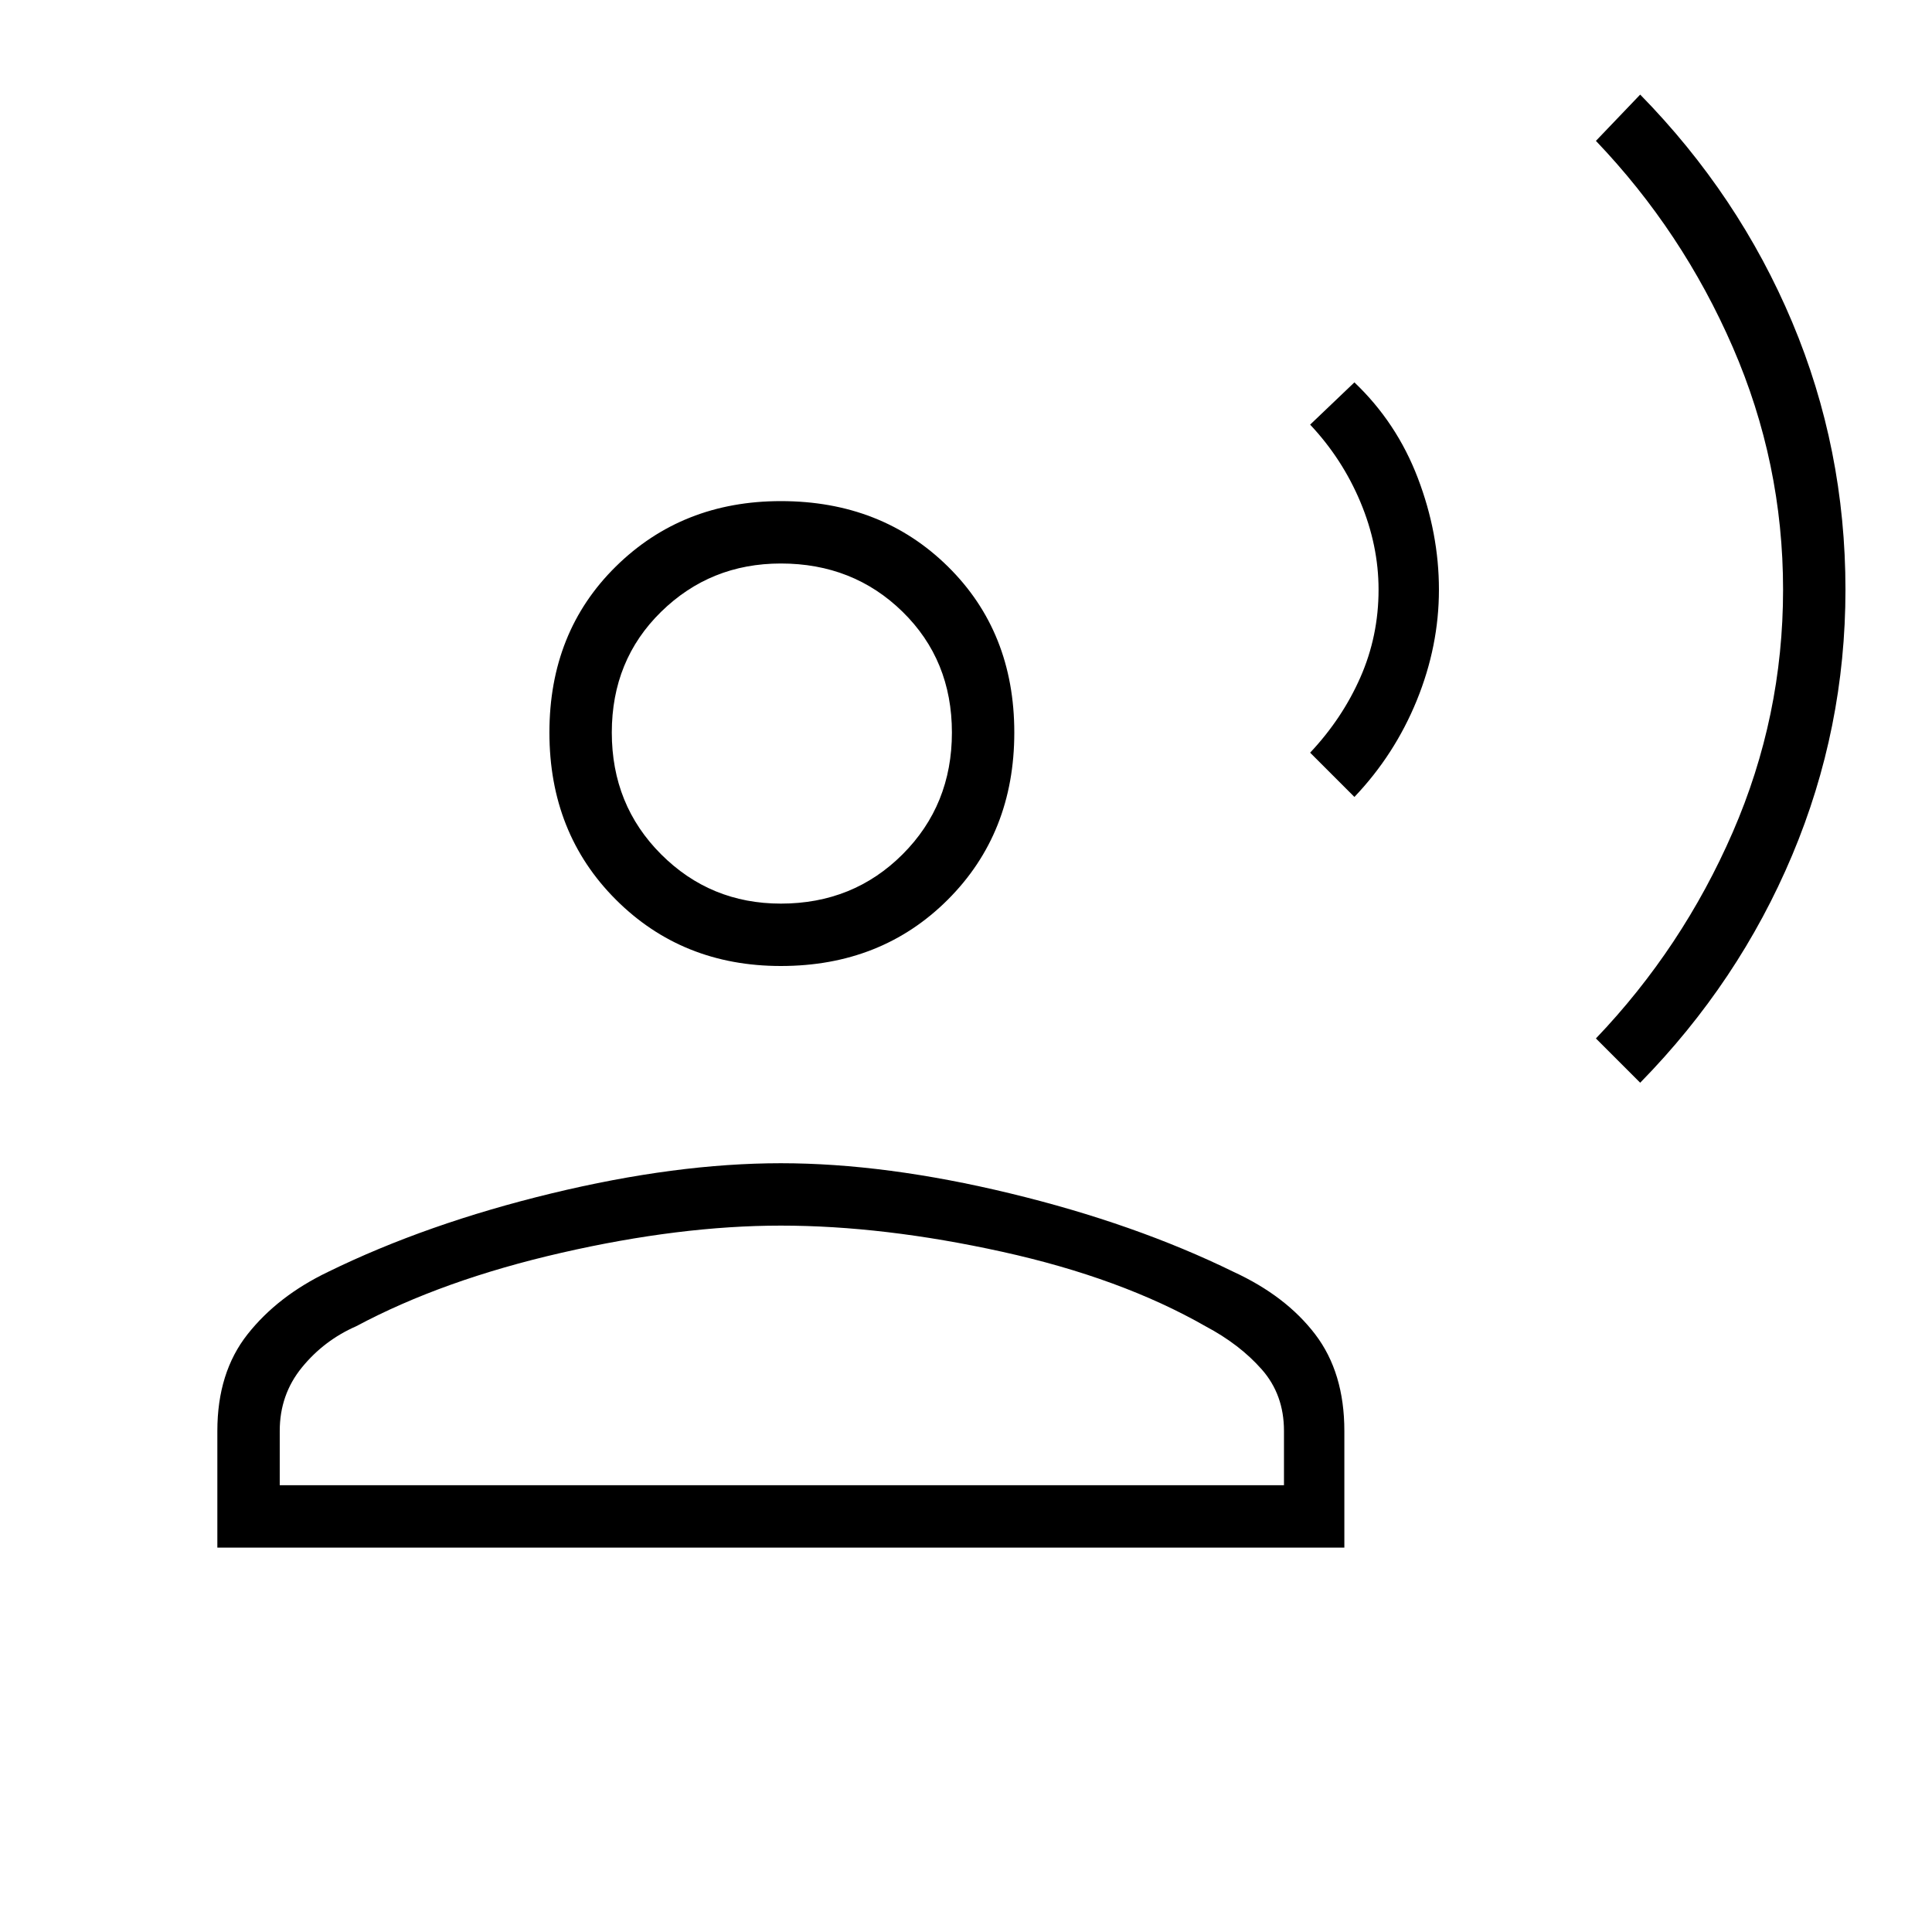 <svg xmlns="http://www.w3.org/2000/svg" width="48" height="48" viewBox="0 0 48 48"><path d="m40.75 26.9-1.1-1.1q2.15-2.25 3.4-5.125t1.25-6.025q0-3.15-1.25-6.025Q41.8 5.75 39.65 3.5l1.1-1.15Q43.2 4.85 44.525 8q1.325 3.15 1.325 6.65 0 3.45-1.325 6.6Q43.2 24.4 40.75 26.9Zm-7.1-7.1-1.1-1.1q.8-.85 1.25-1.875.45-1.025.45-2.175 0-1.1-.45-2.175-.45-1.075-1.25-1.925l1.1-1.05q1.05 1 1.575 2.375.525 1.375.525 2.775t-.55 2.75q-.55 1.35-1.55 2.4ZM19.4 24q-2.45 0-4.1-1.65-1.65-1.65-1.65-4.15 0-2.5 1.65-4.125t4.1-1.625q2.5 0 4.15 1.625Q25.2 15.7 25.2 18.2t-1.65 4.15Q21.9 24 19.4 24Zm-14 14.45v-2.9q0-1.45.75-2.4t2-1.55q2.45-1.2 5.55-1.95 3.1-.75 5.7-.75t5.7.75q3.1.75 5.55 1.95 1.3.6 2.025 1.55.725.95.725 2.4v2.9Zm1.55-1.55H31.9v-1.35q0-.9-.55-1.525-.55-.625-1.4-1.075-2.1-1.2-5.05-1.85-2.95-.65-5.5-.65-2.5 0-5.45.675t-5.1 1.825q-.8.35-1.35 1.025-.55.675-.55 1.575ZM19.4 22.45q1.8 0 3.025-1.225Q23.65 20 23.65 18.2q0-1.8-1.225-3T19.4 14q-1.75 0-2.975 1.2t-1.225 3q0 1.8 1.225 3.025Q17.65 22.45 19.4 22.45Zm0-4.25Zm0 18.7Z"/></svg>
